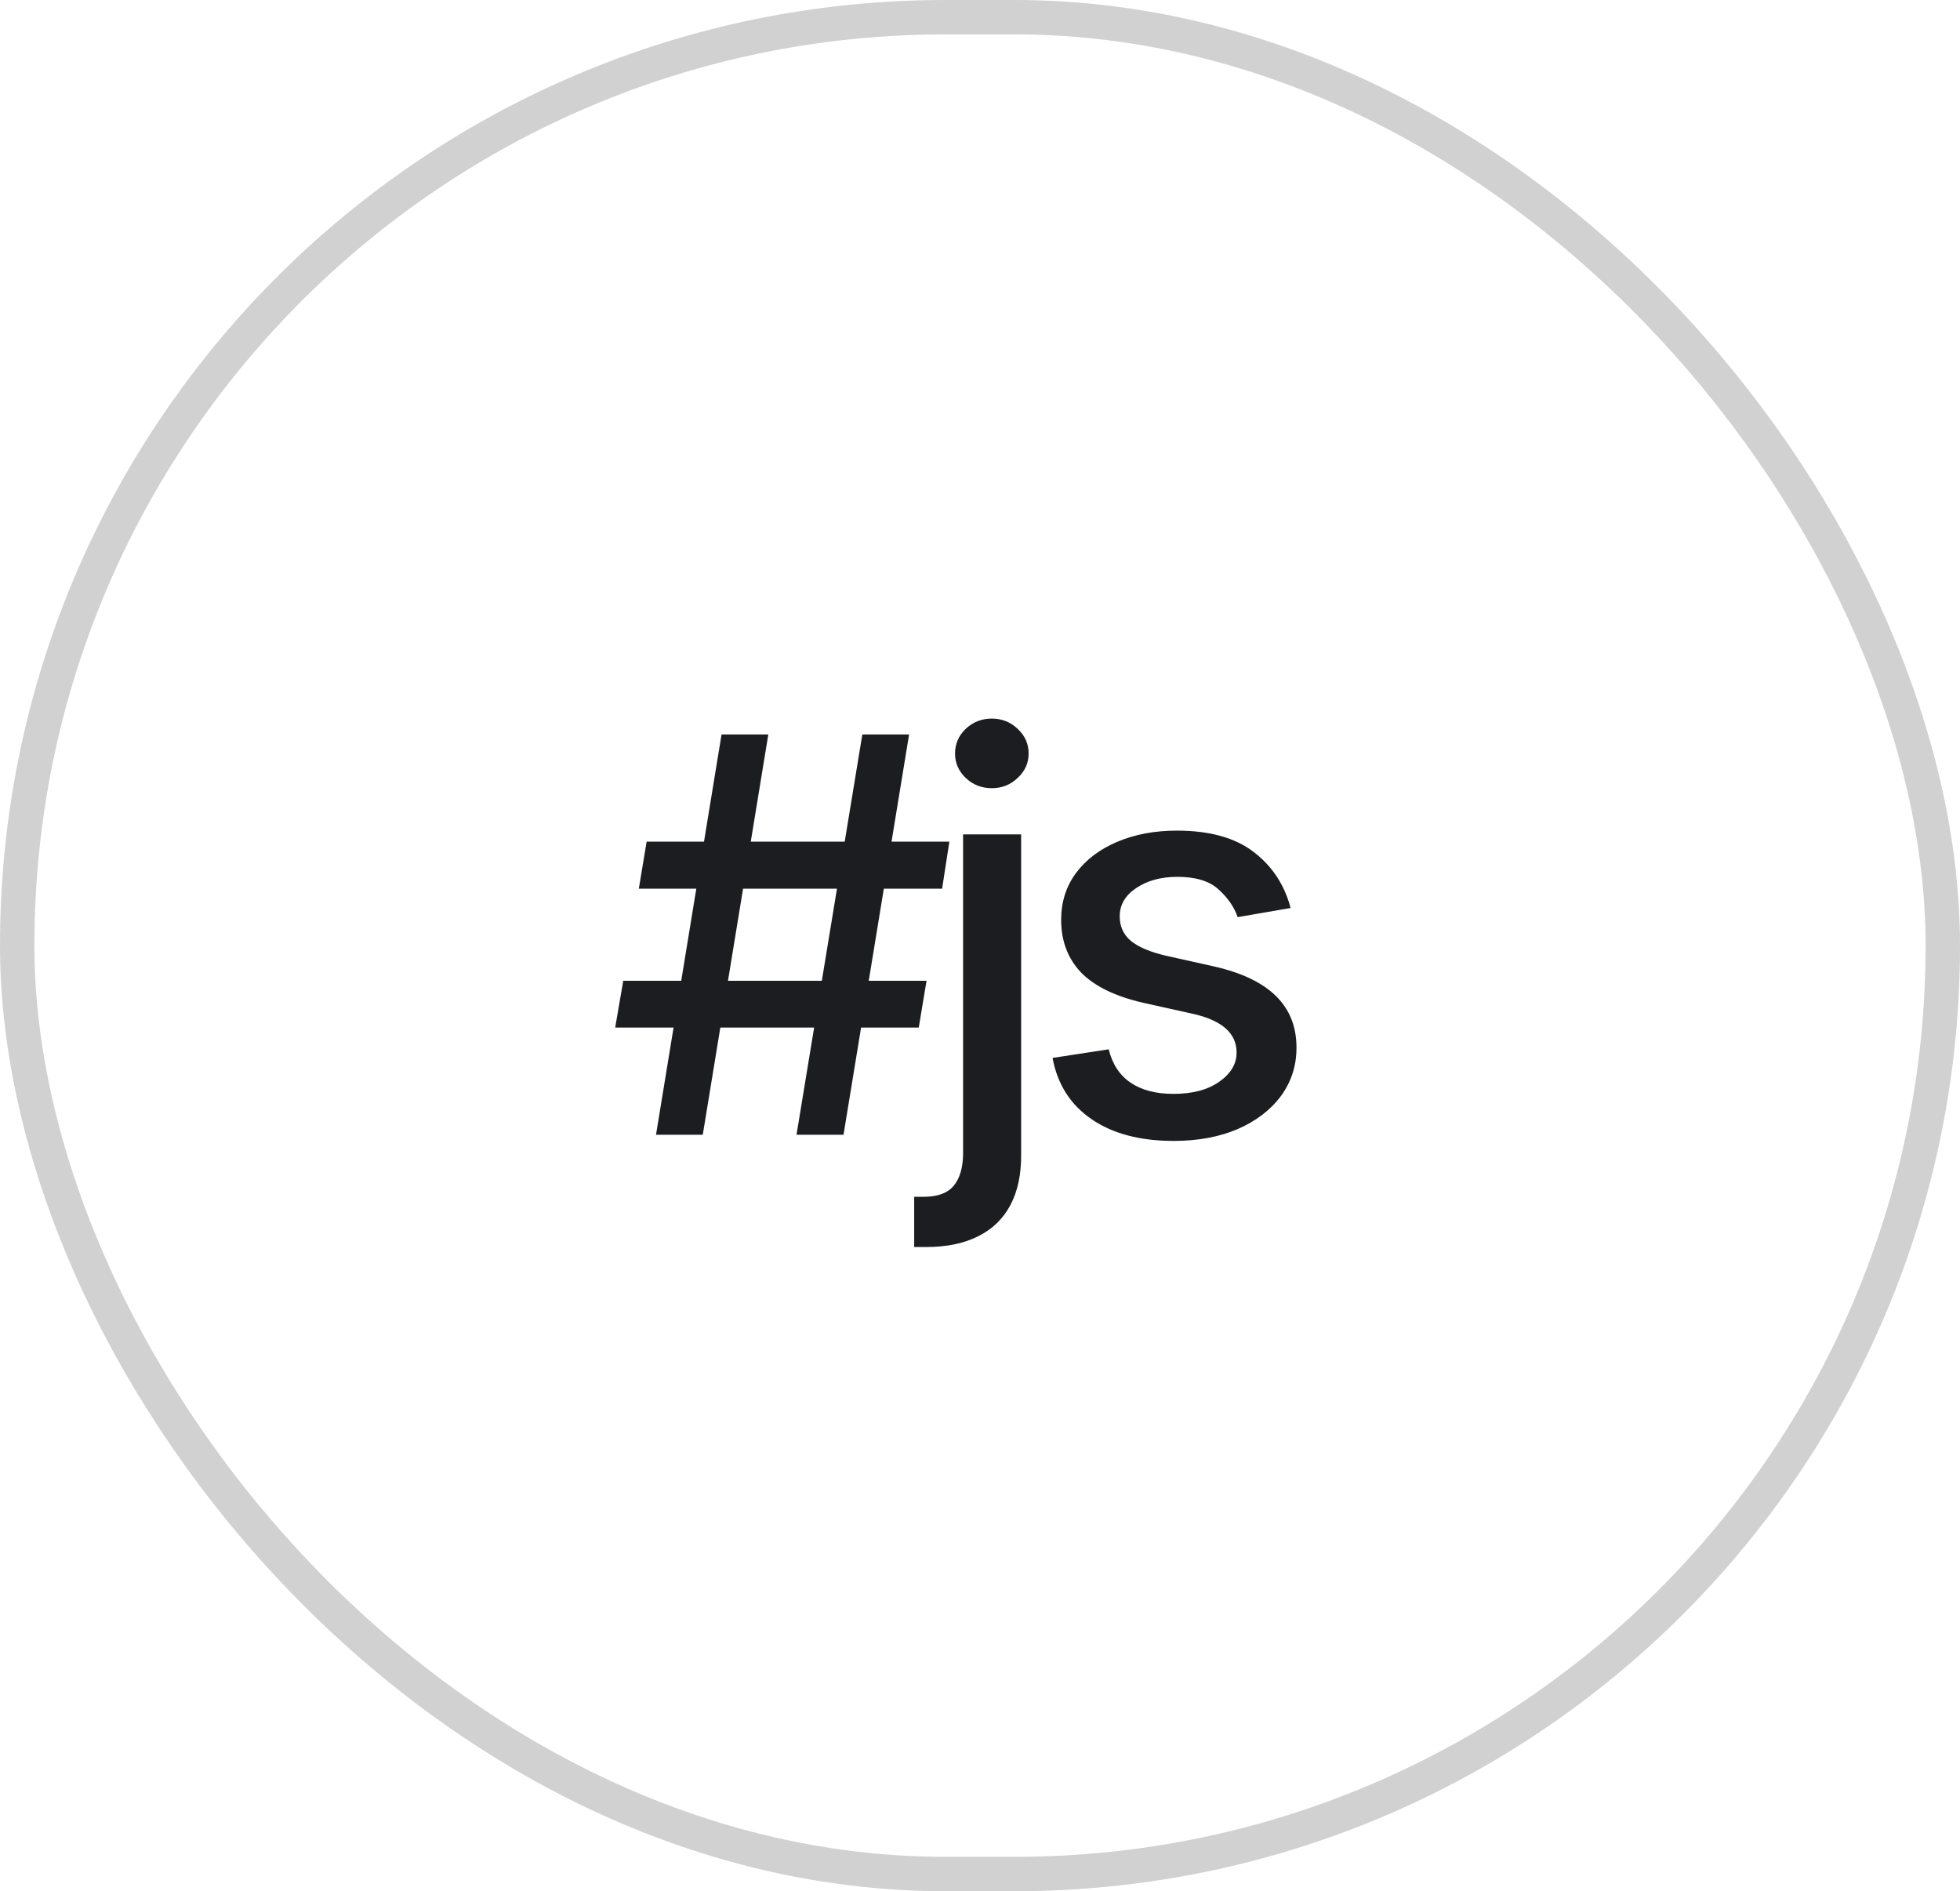 <svg width="57" height="55" viewBox="0 0 57 55" fill="none" xmlns="http://www.w3.org/2000/svg">
<rect x="0.5" y="0.5" width="56" height="54" rx="27" stroke="#1C1D20" stroke-opacity="0.2"/>
<path d="M23.164 33L25.078 21.359H26.438L24.531 33H23.164ZM17.891 29.883L18.125 28.523H26.945L26.719 29.883H17.891ZM19.078 33L20.984 21.359H22.344L20.438 33H19.078ZM18.578 25.844L18.805 24.477H27.609L27.398 25.844H18.578ZM28.008 24.266H29.696V33.57C29.701 34.154 29.597 34.646 29.383 35.047C29.17 35.448 28.857 35.75 28.446 35.953C28.034 36.161 27.529 36.266 26.93 36.266H26.586V34.805H26.86C27.266 34.805 27.558 34.698 27.735 34.484C27.912 34.271 28.003 33.964 28.008 33.562V24.266ZM28.844 22.922C28.547 22.922 28.295 22.823 28.086 22.625C27.878 22.427 27.774 22.19 27.774 21.914C27.774 21.633 27.878 21.393 28.086 21.195C28.295 20.997 28.547 20.898 28.844 20.898C29.136 20.898 29.386 20.997 29.594 21.195C29.808 21.393 29.914 21.633 29.914 21.914C29.914 22.19 29.808 22.427 29.594 22.625C29.386 22.823 29.136 22.922 28.844 22.922ZM37.532 26.406L35.993 26.672C35.894 26.38 35.709 26.112 35.438 25.867C35.172 25.622 34.774 25.5 34.243 25.5C33.764 25.5 33.363 25.609 33.04 25.828C32.722 26.042 32.563 26.315 32.563 26.648C32.563 26.94 32.67 27.177 32.883 27.359C33.102 27.542 33.449 27.688 33.922 27.797L35.321 28.109C36.118 28.292 36.714 28.578 37.11 28.969C37.506 29.359 37.704 29.859 37.704 30.469C37.704 30.995 37.553 31.463 37.251 31.875C36.949 32.281 36.529 32.602 35.993 32.836C35.456 33.065 34.837 33.18 34.133 33.18C33.154 33.18 32.357 32.969 31.743 32.547C31.128 32.125 30.751 31.531 30.61 30.766L32.243 30.516C32.347 30.943 32.558 31.266 32.876 31.484C33.199 31.703 33.615 31.812 34.126 31.812C34.678 31.812 35.12 31.695 35.454 31.461C35.792 31.227 35.962 30.943 35.962 30.609C35.962 30.057 35.55 29.685 34.727 29.492L33.251 29.164C32.433 28.977 31.829 28.682 31.438 28.281C31.053 27.875 30.86 27.365 30.86 26.75C30.86 26.234 31.003 25.781 31.29 25.391C31.581 25 31.98 24.698 32.485 24.484C32.995 24.266 33.576 24.156 34.227 24.156C35.175 24.156 35.917 24.362 36.454 24.773C36.995 25.185 37.355 25.729 37.532 26.406Z" fill="#1C1D20"/>
</svg>
